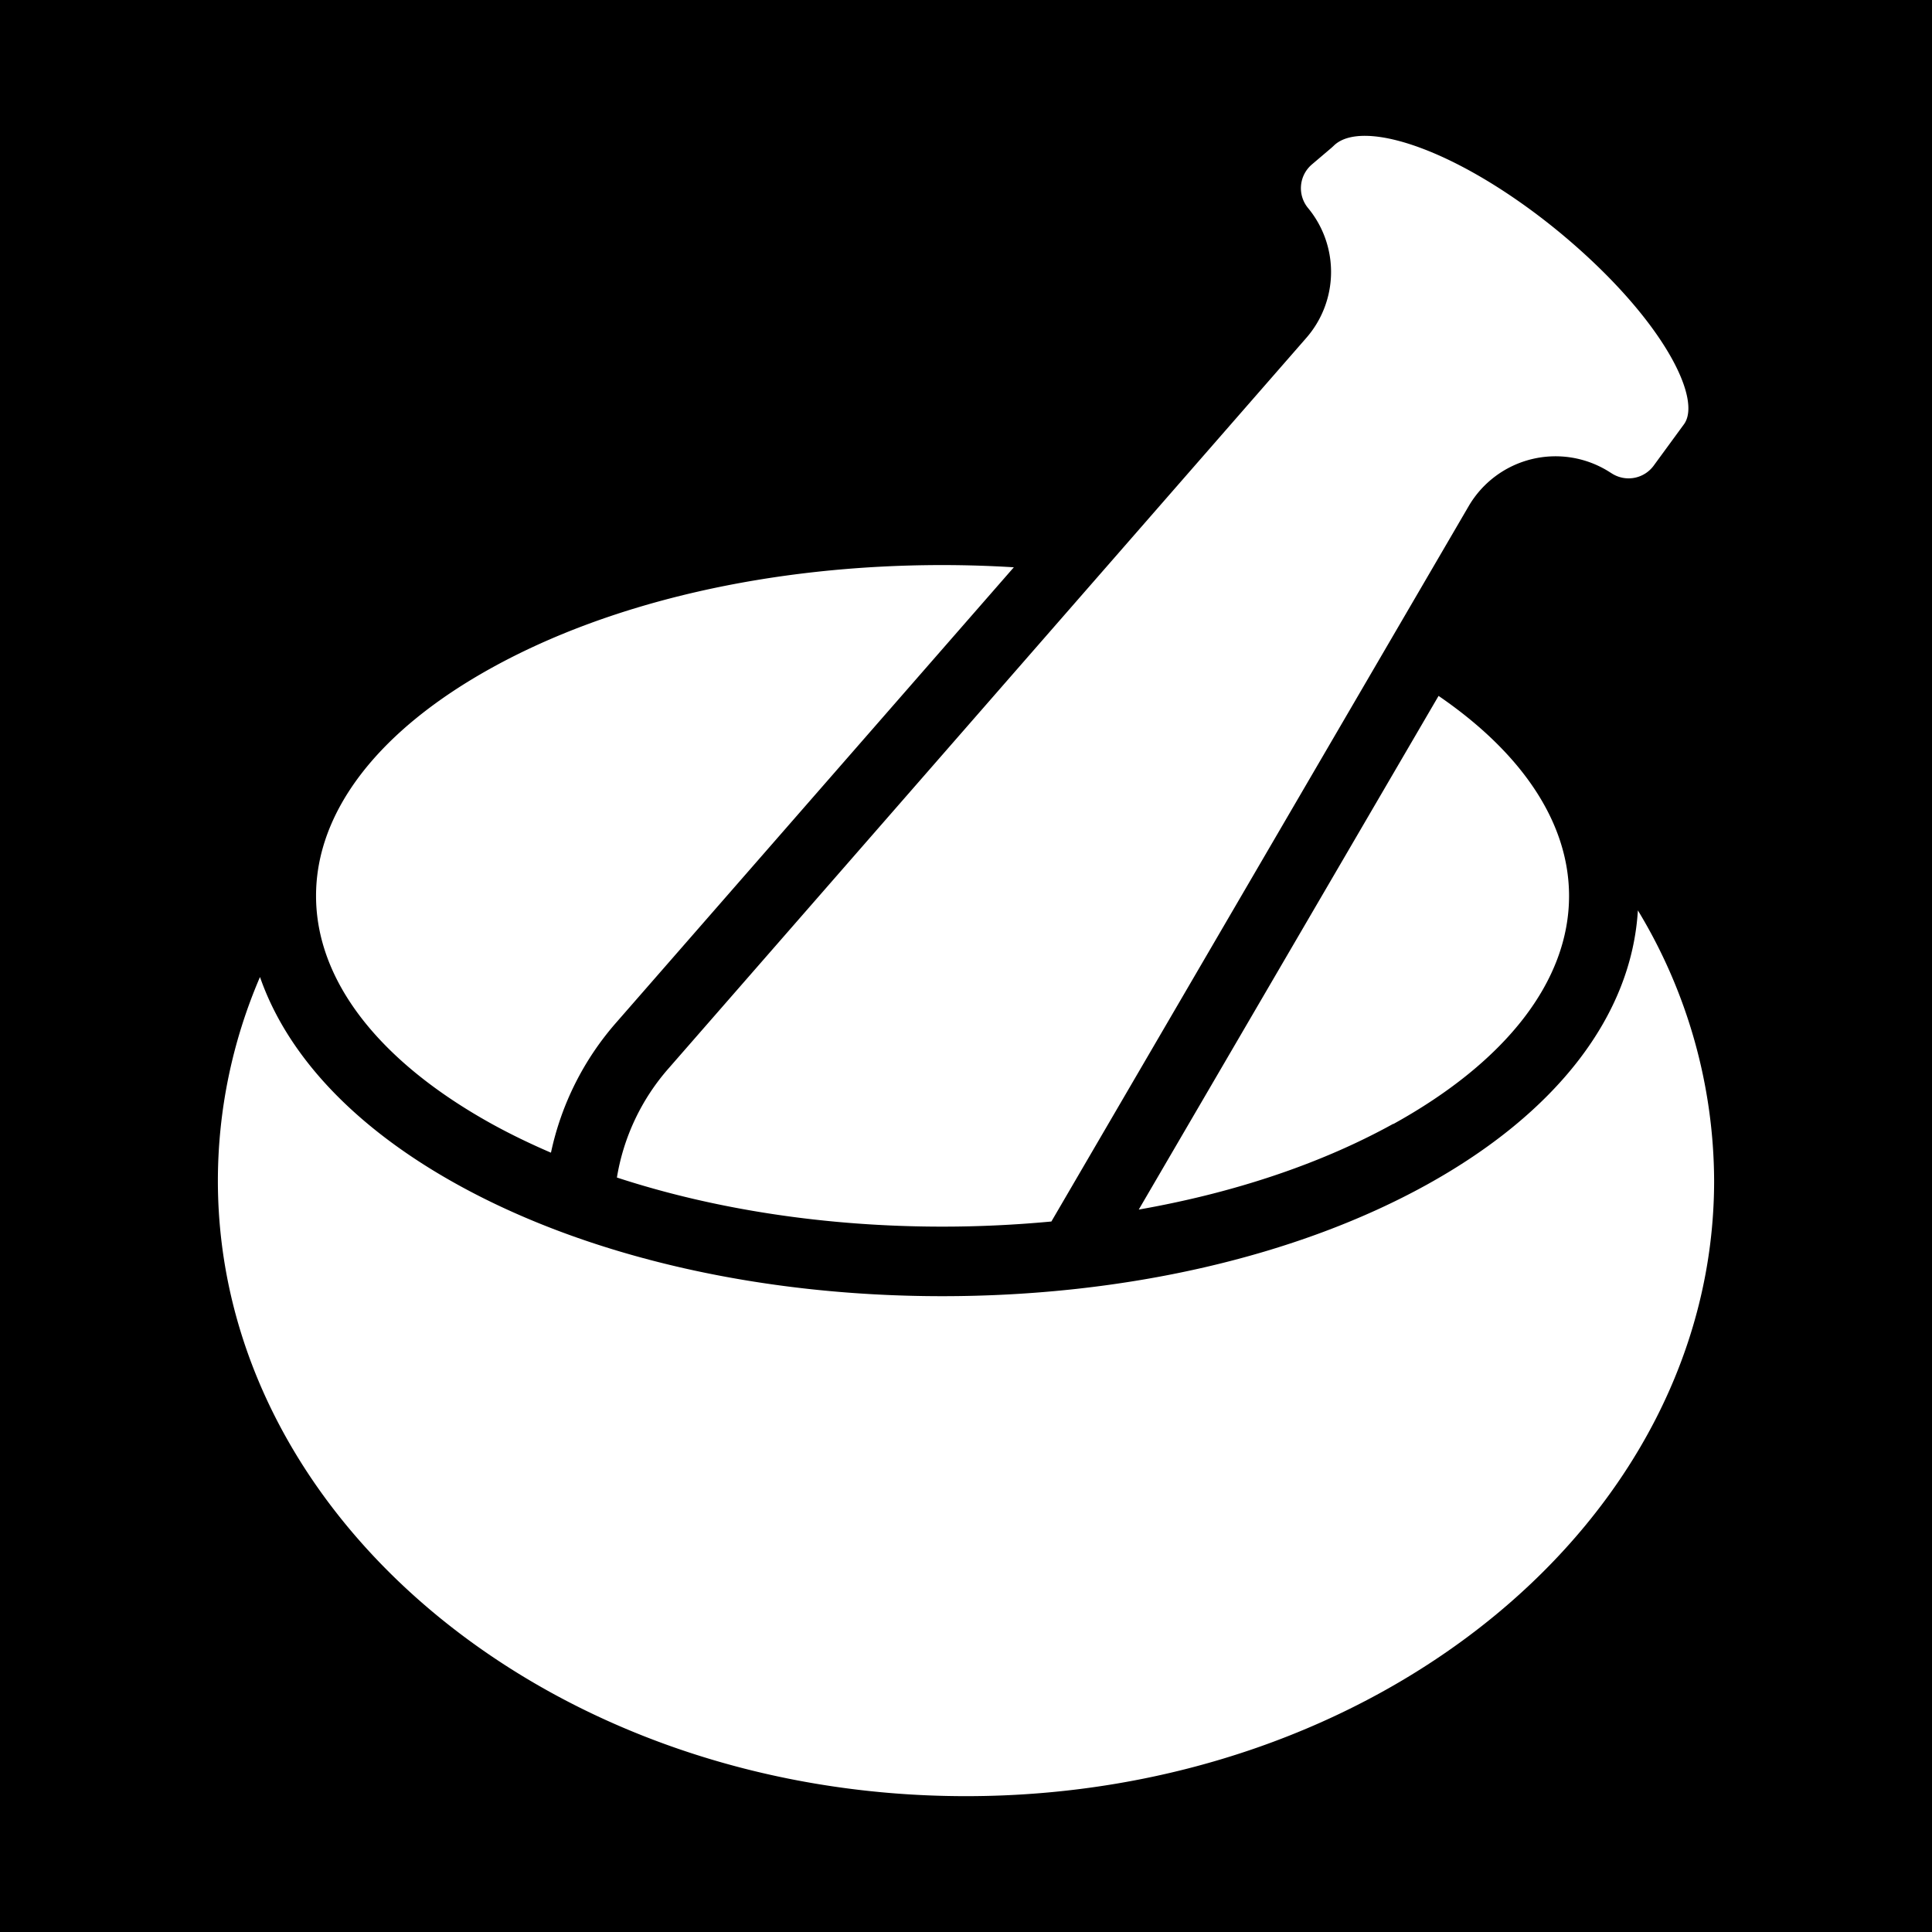 <svg xmlns="http://www.w3.org/2000/svg" viewBox="0 0 512 512" width="512" height="512"><path d="M0 0h512v512H0z"/><path fill="#fff" d="M454.26 312.874C454.26 402.782 365.33 476 256 476c-109.33 0-198.26-73.17-198.26-163.126a136.787 136.787 0 0 1 11.16-53.956c7.295 20.99 25.277 40.055 52.422 55.05 34.442 19.043 80.042 29.533 128.384 29.533 48.343 0 93.943-10.49 128.385-29.53 34.442-19.043 54.29-44.805 55.963-72.71a139.07 139.07 0 0 1 20.206 71.614zM416.842 64.578c-12.99-11.33-27.49-20.506-39.813-25.174-11.215-4.265-19.826-4.53-23.606-.75l-.554.508-5.21 4.426a8.253 8.253 0 0 0-1.026 11.527 26.57 26.57 0 0 1-.495 34.487L177.18 283.135a58.106 58.106 0 0 0-13.693 28.92c26.027 8.53 55.674 13.015 86.254 13.015 9.637 0 19.33-.46 28.887-1.36l110.575-189.557a26.66 26.66 0 0 1 37.312-9.083l.68.427a8.242 8.242 0 0 0 11.043-2.087l7.988-10.916c4.876-6.478-4.957-26.638-29.382-47.916zm-148.164 85.76a309.78 309.78 0 0 0-18.893-.59c-45.277 0-87.706 9.672-119.462 27.227-30.027 16.598-46.568 38.038-46.568 60.434 0 22.395 16.54 43.8 46.568 60.434 4.968 2.743 10.224 5.28 15.687 7.63a76.4 76.4 0 0 1 17.29-34.476zm100.57 147.54c30.027-16.598 46.568-38.038 46.568-60.434 0-19.17-12.16-37.67-34.58-53.023l-79.454 136.13c25.21-4.425 48.262-12.125 67.408-22.706z"/></svg>